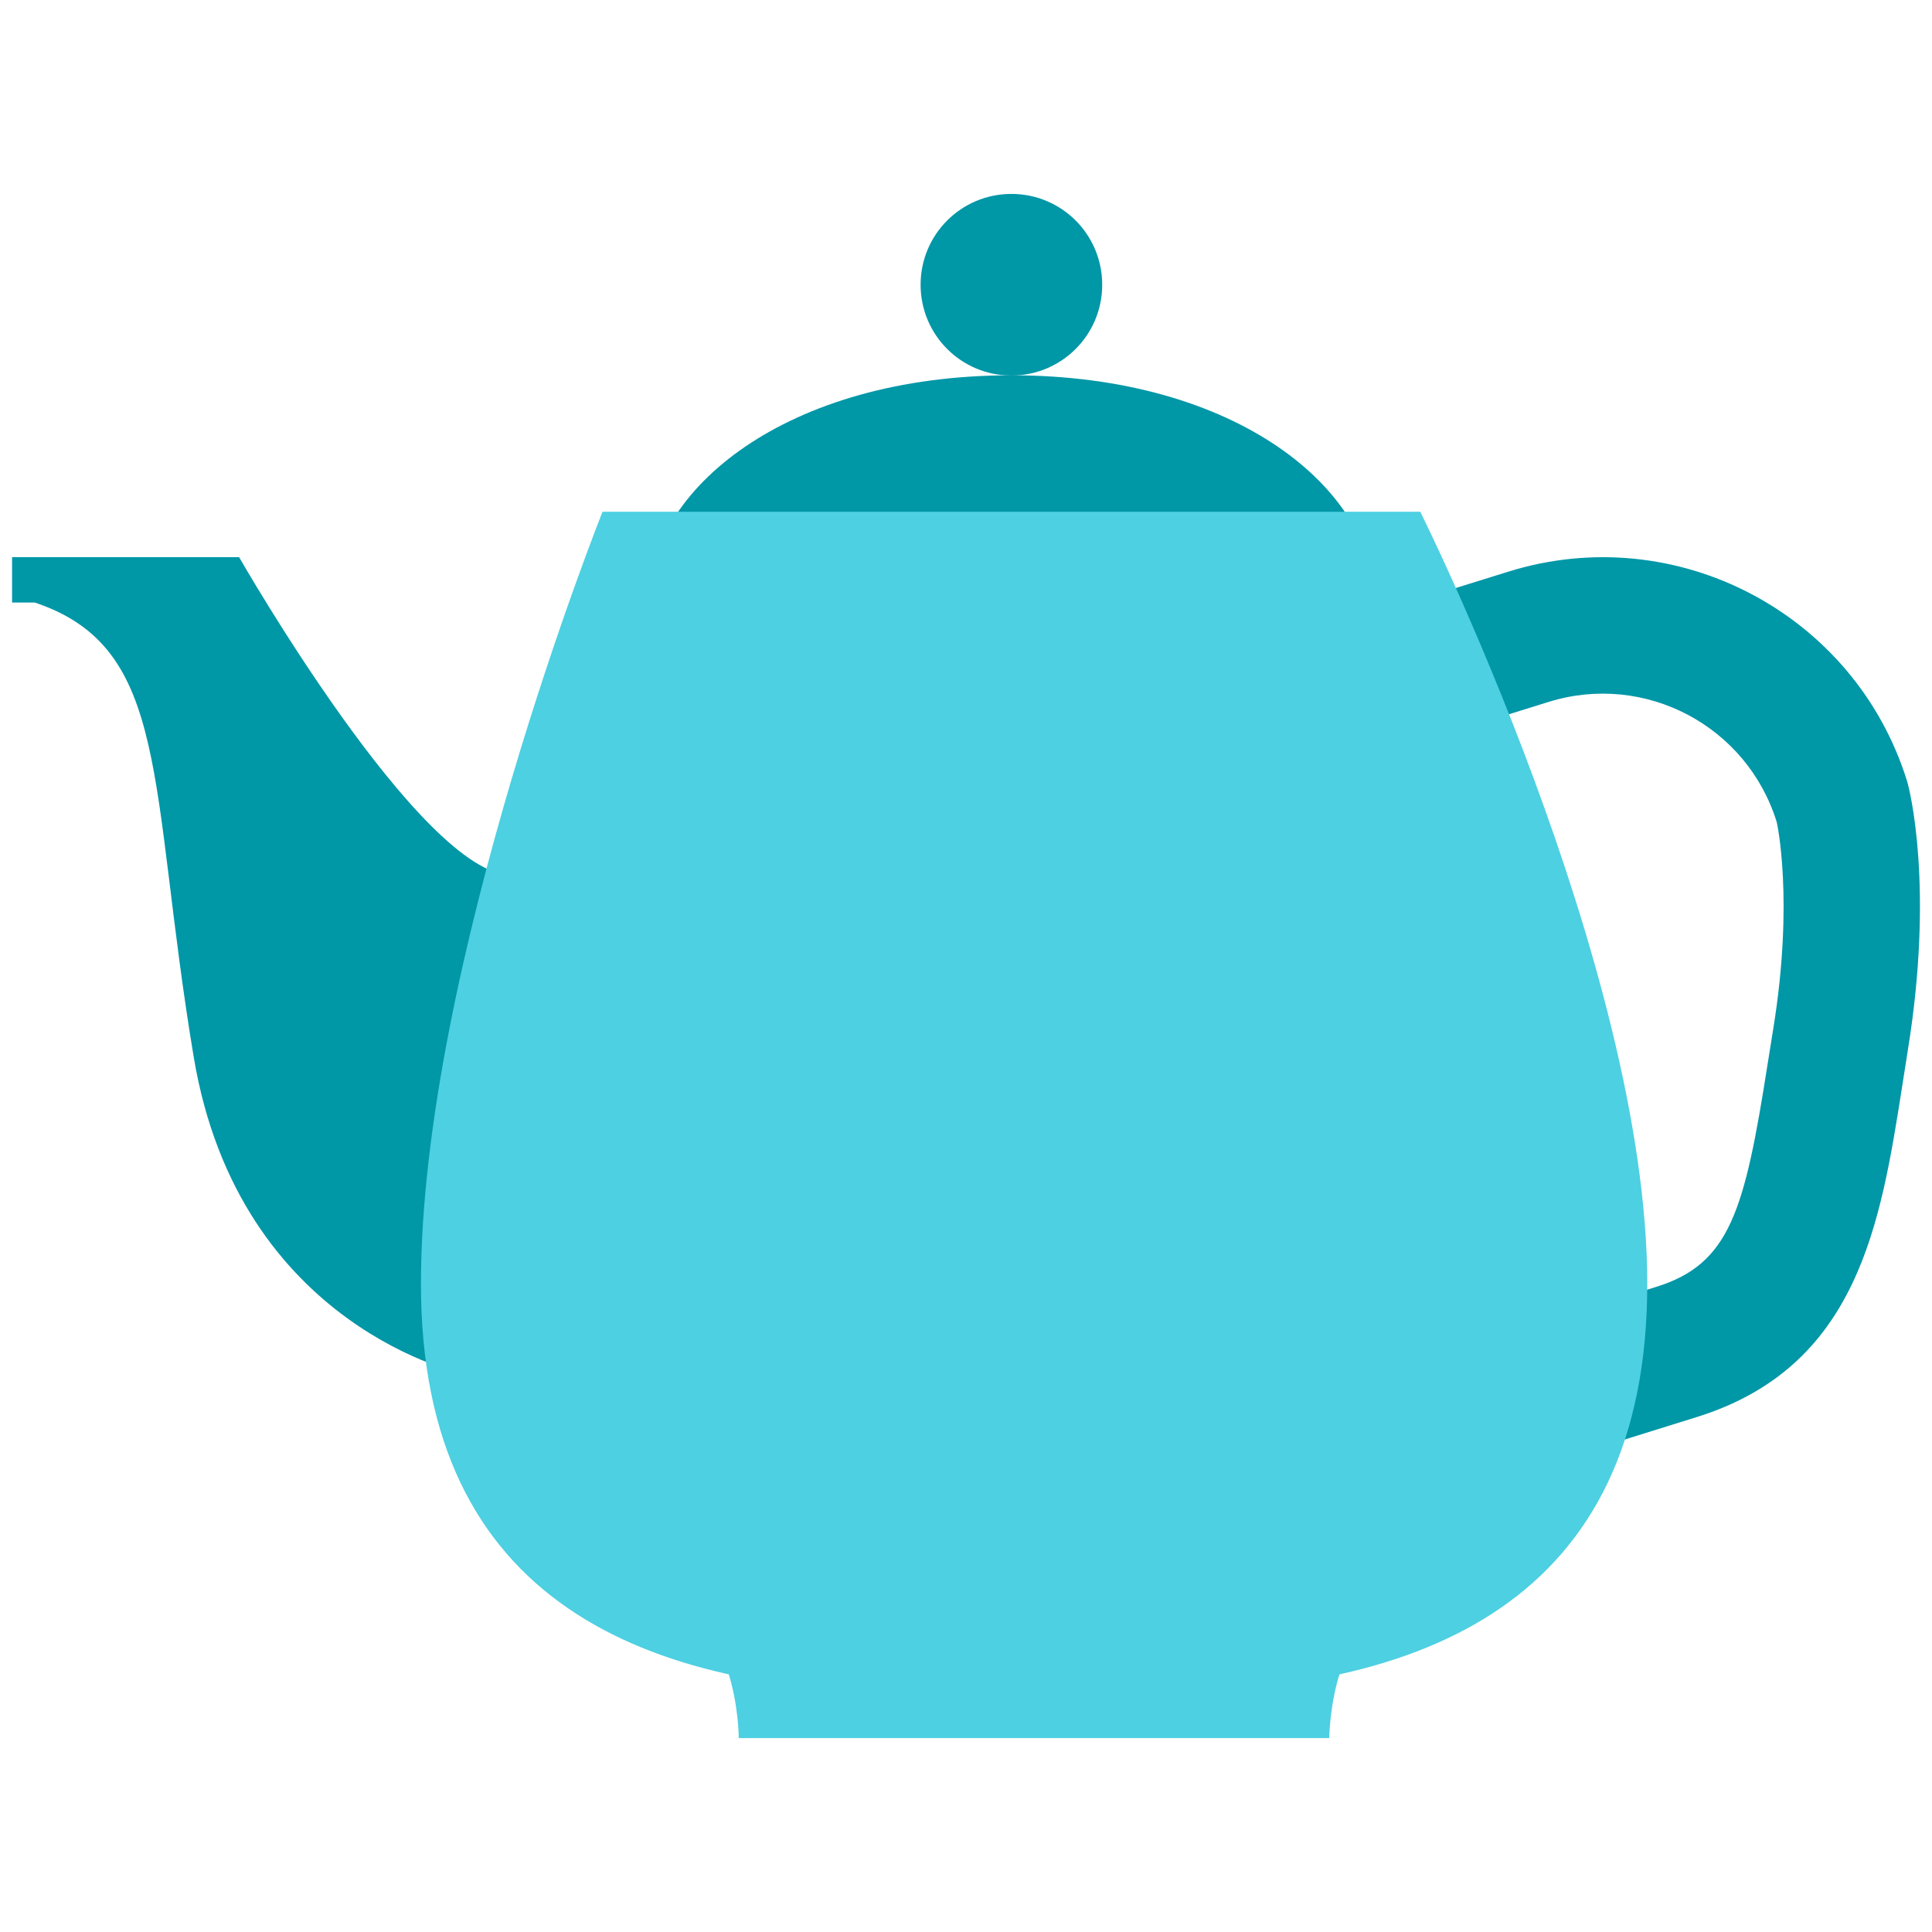 <?xml version="1.0" encoding="utf-8"?>
<!-- Generator: Adobe Illustrator 24.0.0, SVG Export Plug-In . SVG Version: 6.00 Build 0)  -->
<svg version="1.1" id="Layer_1" xmlns="http://www.w3.org/2000/svg" xmlns:xlink="http://www.w3.org/1999/xlink" x="0px" y="0px"
	 viewBox="0 0 800 800" style="enable-background:new 0 0 800 800;" xml:space="preserve">
<style type="text/css">
	.st0{fill:#0097A7;}
	.st1{fill:#4DD0E1;}
</style>
<path class="st0" d="M211.9,362.4C174.3,362.4,99,230.7,99,230.7H5v18.8h9.4c56.4,18.8,47,75.2,65.8,188.1s112.9,131.7,112.9,131.7
	S249.5,362.4,211.9,362.4L211.9,362.4z M569.3,249.5c0-46.6-57-94.1-150.5-94.1S268.3,203,268.3,249.5s57,74.4,150.5,74.4
	S569.3,296.1,569.3,249.5z"/>
<path class="st0" d="M624.6,236.7l-82.3,25.6l16.8,53.9l82.3-25.6c39.8-12.3,82,10,94.3,49.8c0.1,0.3,7.2,32.2-1.4,85.4l-2.4,15
	c-9.5,60.5-15.5,82.6-46.2,92.1l-53.9,16.8l16.8,53.9l53.9-16.8c66.9-20.8,76.2-80,85.2-137.3l2.3-14.7c10.9-67.2,0.8-108-0.4-111.6
	C767.9,253.9,694,215.1,624.6,236.7L624.6,236.7z"/>
<path class="st0" d="M381.2,117.9c0,20.8,16.8,37.6,37.6,37.6c20.8,0,37.6-16.8,37.6-37.6s-16.8-37.6-37.6-37.6
	C398,80.3,381.2,97.1,381.2,117.9z"/>
<path class="st1" d="M588.1,663.3H268.3c37.6,0,37.6,56.4,37.6,56.4h244.5C550.5,719.8,550.5,663.3,588.1,663.3z"/>
<path class="st1" d="M249.5,211.9c0,0-75.2,188.1-75.2,319.8S266.9,701,381.2,701h94c114.3,0,206.9-37.6,206.9-169.3
	s-94-319.8-94-319.8H249.5z"/>
</svg>
